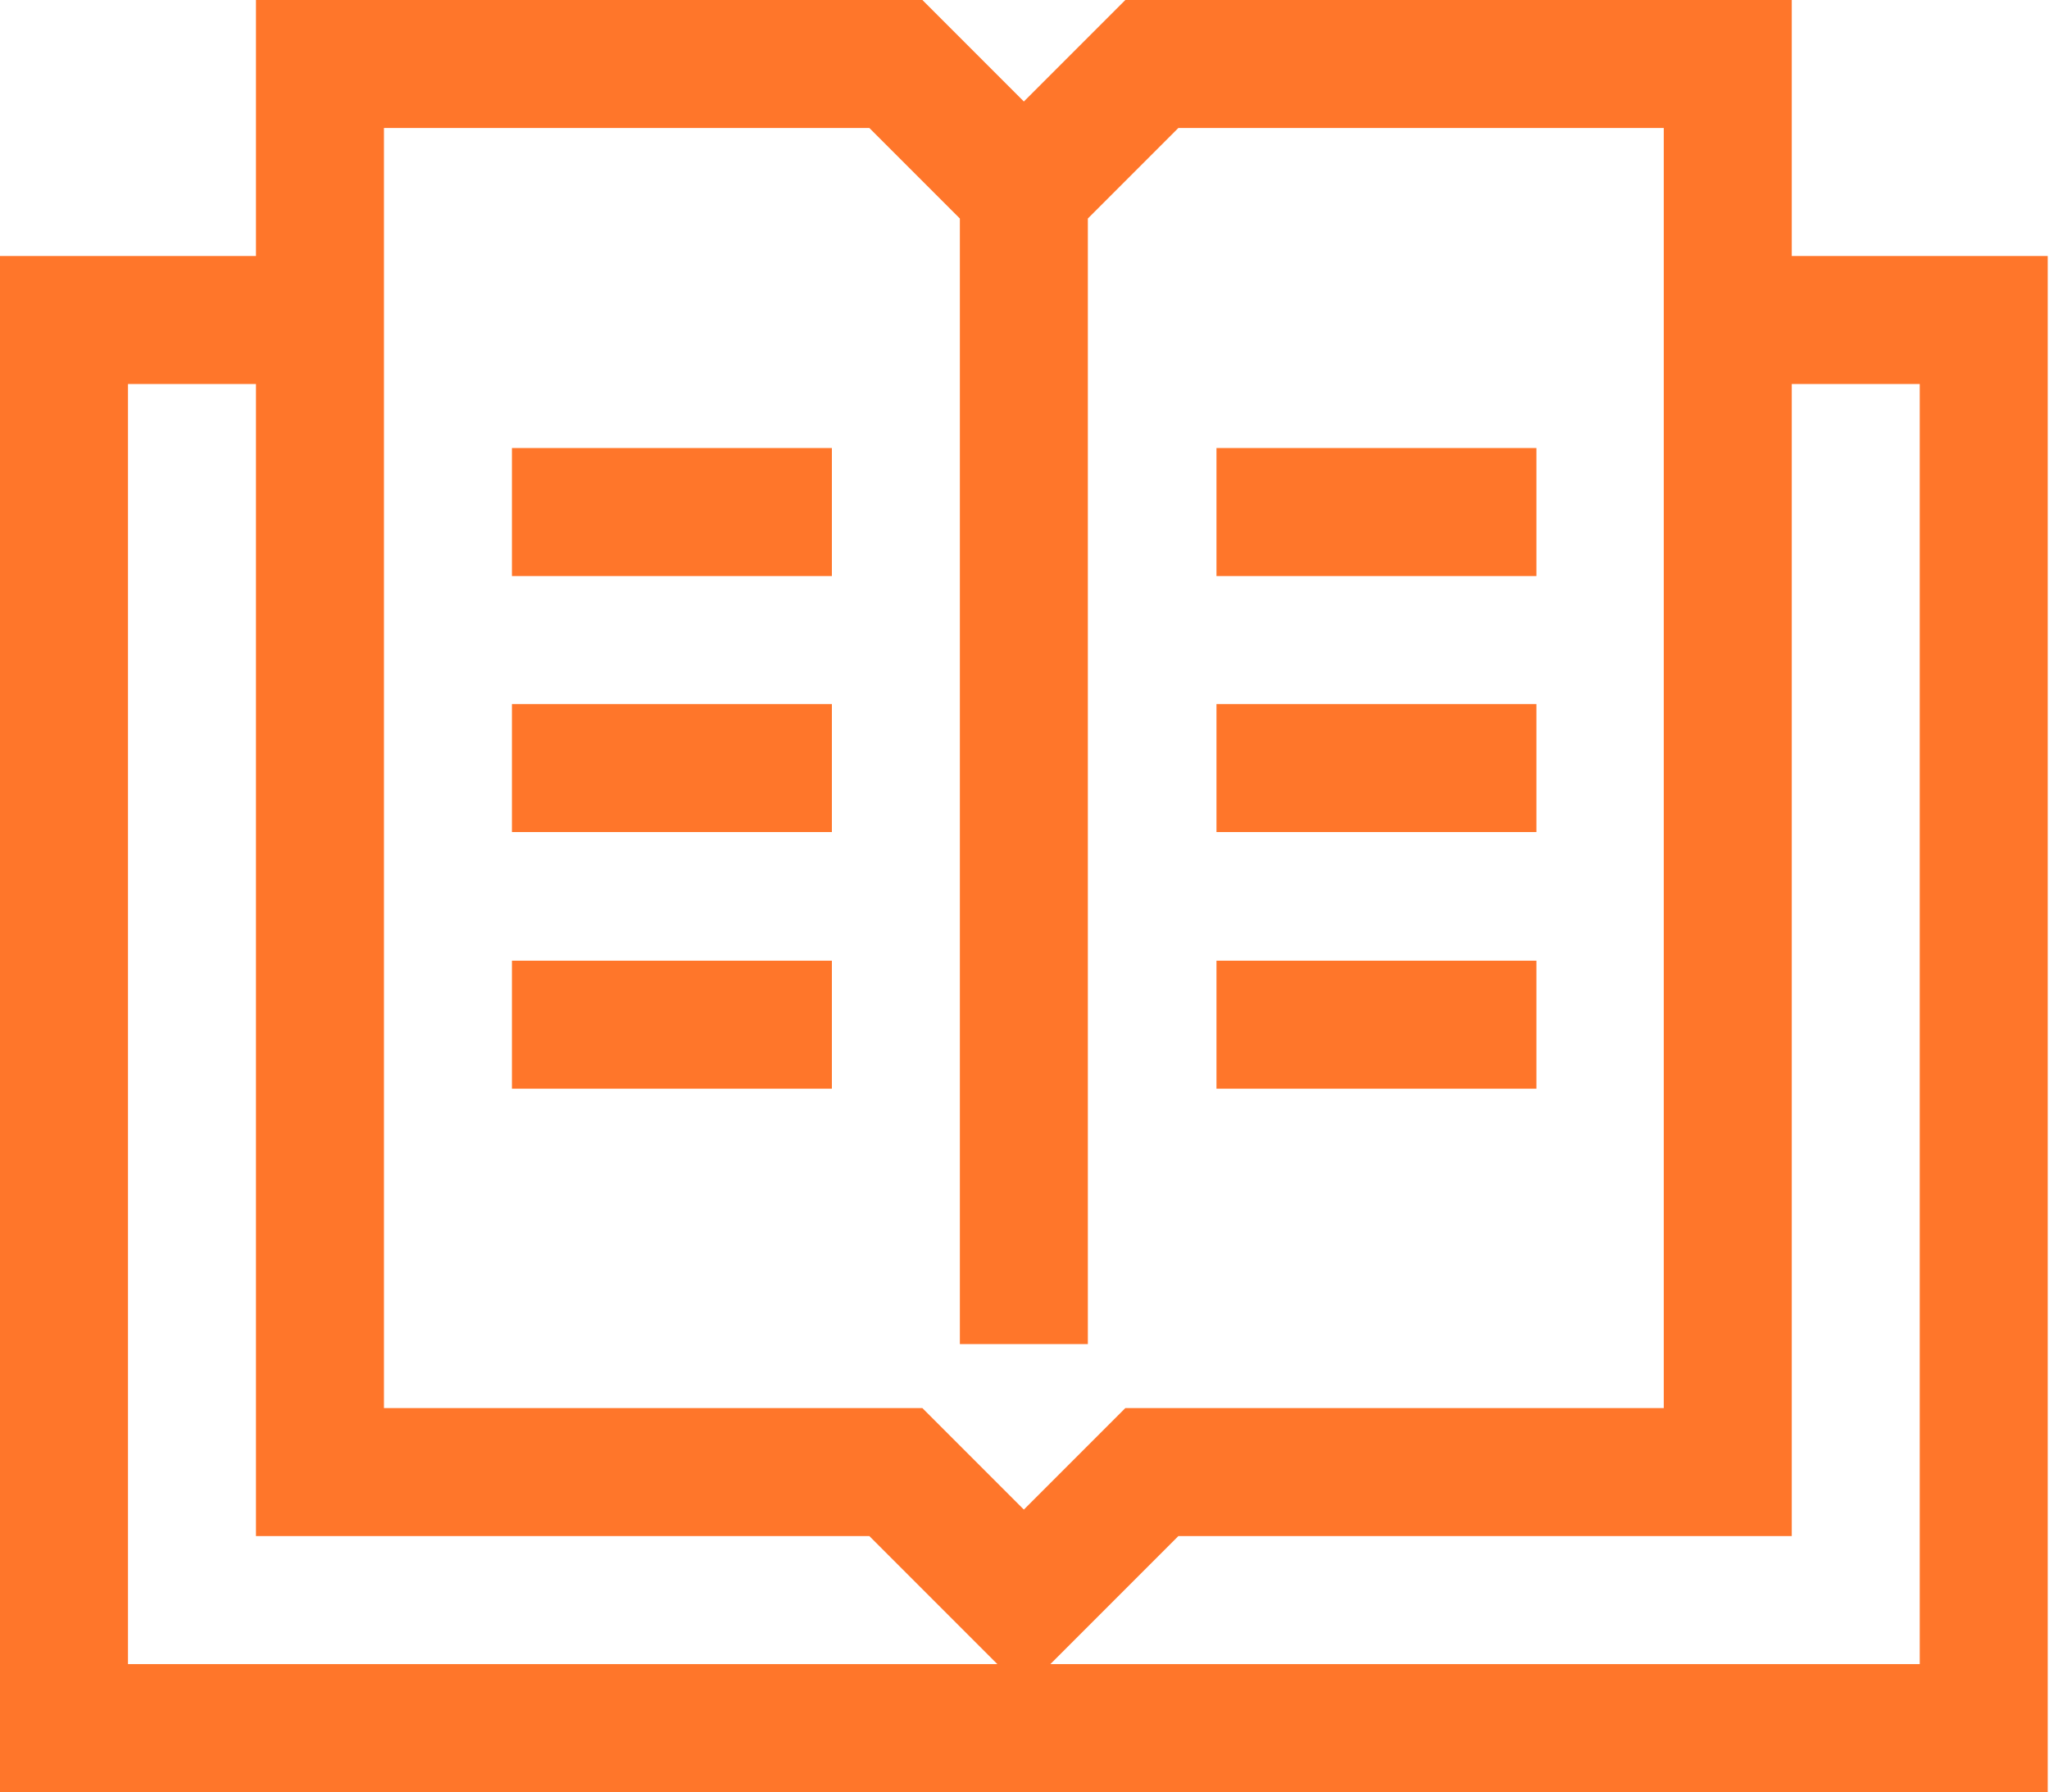 <svg xmlns="http://www.w3.org/2000/svg" viewBox="0 0 32.02 28" id="svg31"><defs id="defs7"><style id="style2">.cls-3{fill:none;stroke:#ff762a;stroke-miterlimit:10;stroke-width:2px}</style></defs><path id="path11" d="M16 21V3l2-2h9v22h-9l-2 2-2-2H5V1h9l2 2v5.83" class="cls-3" fill="none" stroke="#ff762a" stroke-width="2" stroke-miterlimit="10"></path><path id="path13" d="M27 5h4v22H1V5h4" class="cls-3" fill="none" stroke="#ff762a" stroke-width="2" stroke-miterlimit="10"></path><path id="line15" class="cls-3" fill="none" stroke="#ff762a" stroke-width="2" stroke-miterlimit="10" d="M8 8h5"></path><path id="line17" class="cls-3" fill="none" stroke="#ff762a" stroke-width="2" stroke-miterlimit="10" d="M8 12h5"></path><path id="line19" class="cls-3" fill="none" stroke="#ff762a" stroke-width="2" stroke-miterlimit="10" d="M8 16.01h5"></path><path id="line21" class="cls-3" fill="none" stroke="#ff762a" stroke-width="2" stroke-miterlimit="10" d="M19.01 8h5"></path><path id="line23" class="cls-3" fill="none" stroke="#ff762a" stroke-width="2" stroke-miterlimit="10" d="M19.01 12h5"></path><path id="line25" class="cls-3" fill="none" stroke="#ff762a" stroke-width="2" stroke-miterlimit="10" d="M19.01 16.01h5"></path><path id="rect4" fill="none" d="M0 0h32.02v28H0z"></path></svg>